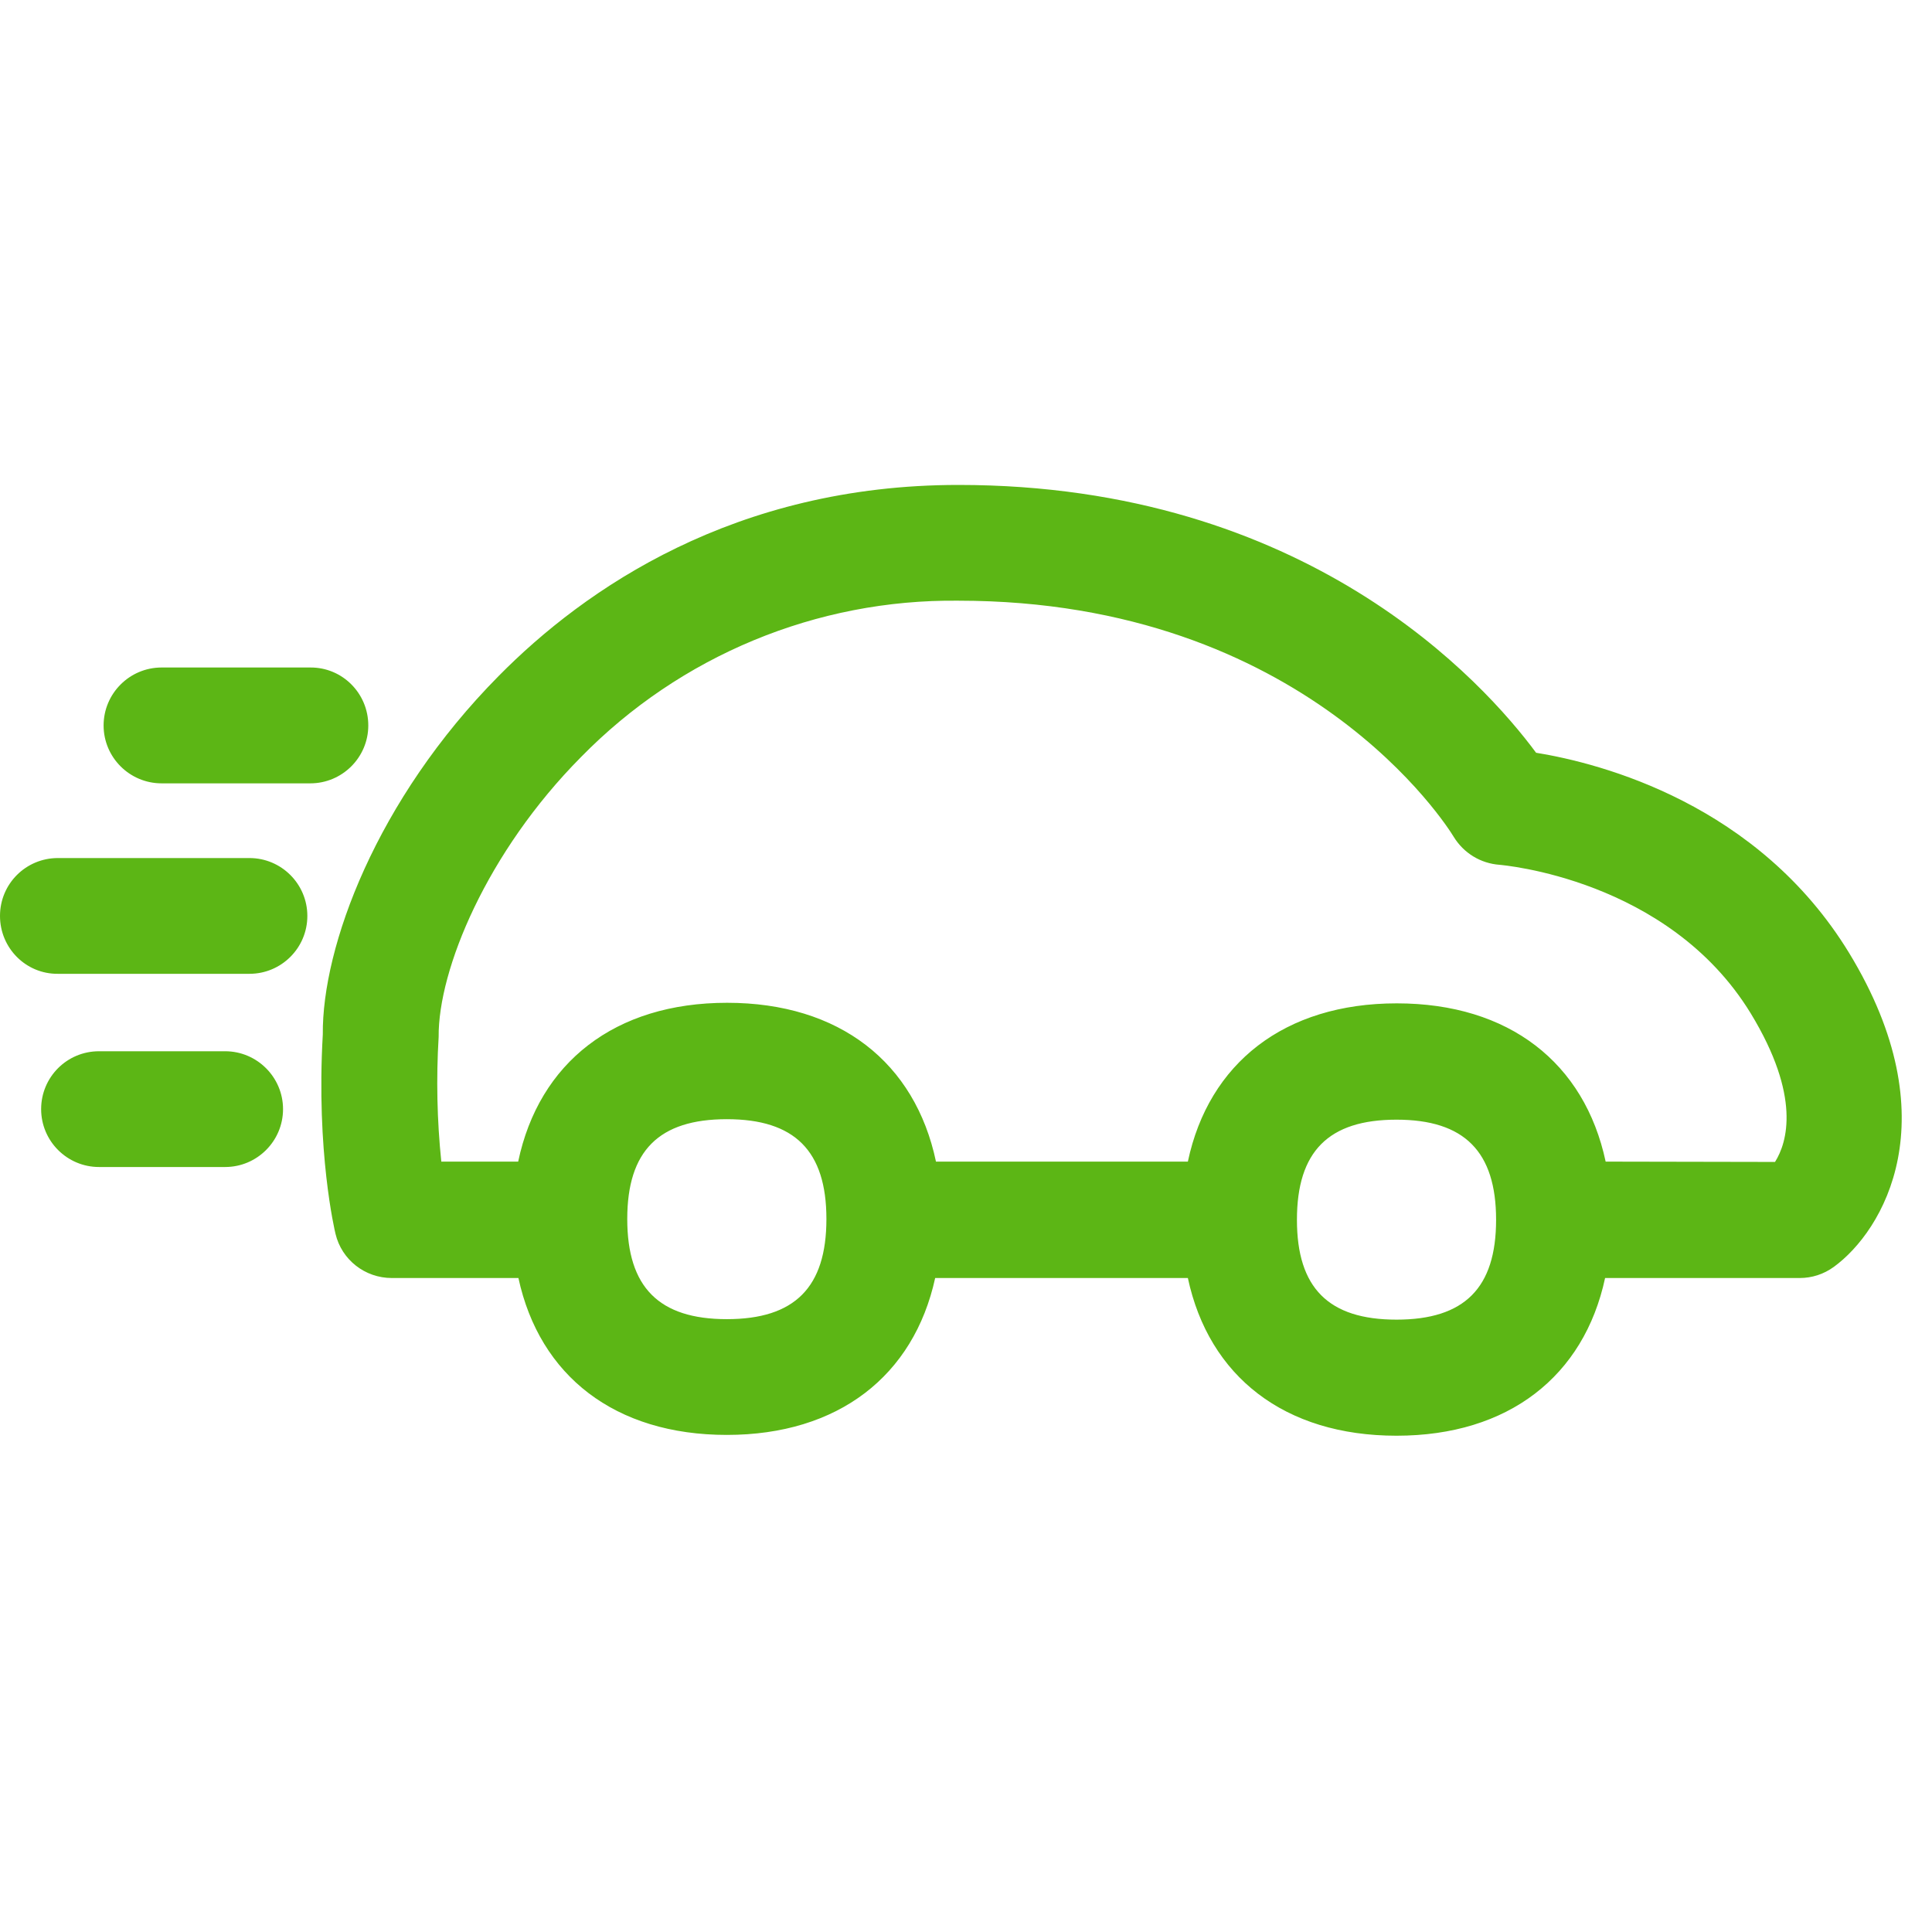 <?xml version="1.0" encoding="UTF-8"?>
<svg width="24px" height="24px" viewBox="0 0 24 24" version="1.1" xmlns="http://www.w3.org/2000/svg" xmlns:xlink="http://www.w3.org/1999/xlink">
    <title>2.Regular/Coche acelerando velocidad_2Regular</title>
    <g id="Symbols" stroke="none" stroke-width="1" fill="none" fill-rule="evenodd">
        <g id="2.Regular/Coche-acelerando-velocidad_2Regular" fill="#5CB615" fill-rule="nonzero">
            <path d="M22.05,14.434 C22.202,14.192 22.376,13.62 21.748,12.588 C20.723,10.911 18.649,10.746 18.629,10.743 C18.393,10.726 18.182,10.598 18.057,10.393 C17.987,10.276 16.222,7.462 11.906,7.462 C10.145,7.442 8.45,8.145 7.217,9.405 C6.047,10.585 5.442,12.047 5.449,12.881 C5.418,13.398 5.429,13.916 5.482,14.43 L6.437,14.43 C6.696,13.2 7.637,12.457 9.032,12.457 C10.43,12.457 11.368,13.2 11.627,14.43 L14.756,14.43 C15.015,13.207 15.956,12.464 17.351,12.464 C18.746,12.464 19.684,13.203 19.946,14.43 L22.05,14.434 L22.05,14.434 Z M17.348,16.393 C18.192,16.393 18.585,16 18.585,15.153 C18.585,14.306 18.192,13.909 17.348,13.909 C16.504,13.909 16.111,14.303 16.111,15.153 C16.111,16 16.504,16.393 17.348,16.393 Z M9.029,16.387 C9.872,16.387 10.266,15.993 10.266,15.143 C10.266,14.296 9.872,13.903 9.029,13.903 C8.185,13.903 7.792,14.296 7.792,15.143 C7.792,15.99 8.185,16.387 9.029,16.387 Z M22.971,11.839 C24.225,13.899 23.395,15.291 22.78,15.738 C22.655,15.829 22.508,15.876 22.356,15.876 L19.939,15.876 C19.677,17.096 18.739,17.835 17.348,17.835 C15.956,17.835 15.018,17.099 14.756,15.876 L11.617,15.876 C11.351,17.092 10.413,17.825 9.029,17.825 C7.64,17.825 6.703,17.092 6.44,15.876 L4.867,15.876 C4.534,15.876 4.245,15.65 4.168,15.328 C4.158,15.287 3.926,14.309 4.01,12.85 C4,11.765 4.672,9.936 6.195,8.397 C7.264,7.314 9.126,6.024 11.906,6.024 C16.232,6.024 18.43,8.471 19.082,9.351 C19.889,9.482 21.842,9.987 22.971,11.839 Z M2.797,13.059 C3.193,13.059 3.516,13.382 3.516,13.778 C3.516,14.175 3.193,14.497 2.797,14.497 L1.23,14.497 C0.834,14.497 0.511,14.175 0.511,13.778 C0.511,13.382 0.83,13.059 1.23,13.059 L2.797,13.059 Z M3.099,10.659 C3.496,10.659 3.818,10.982 3.818,11.378 C3.818,11.775 3.496,12.097 3.099,12.097 L0.719,12.097 C0.323,12.101 0,11.778 0,11.378 C0,10.978 0.323,10.659 0.719,10.659 L3.099,10.659 Z M4.575,9.012 C4.575,9.408 4.252,9.731 3.855,9.731 L2.007,9.731 C1.61,9.731 1.287,9.408 1.287,9.012 C1.287,8.615 1.61,8.292 2.007,8.292 L3.855,8.292 C4.252,8.289 4.575,8.612 4.575,9.012 Z" id="Coche-acelerando-velocidad_2Regular"></path>
        </g>
    </g>
</svg>